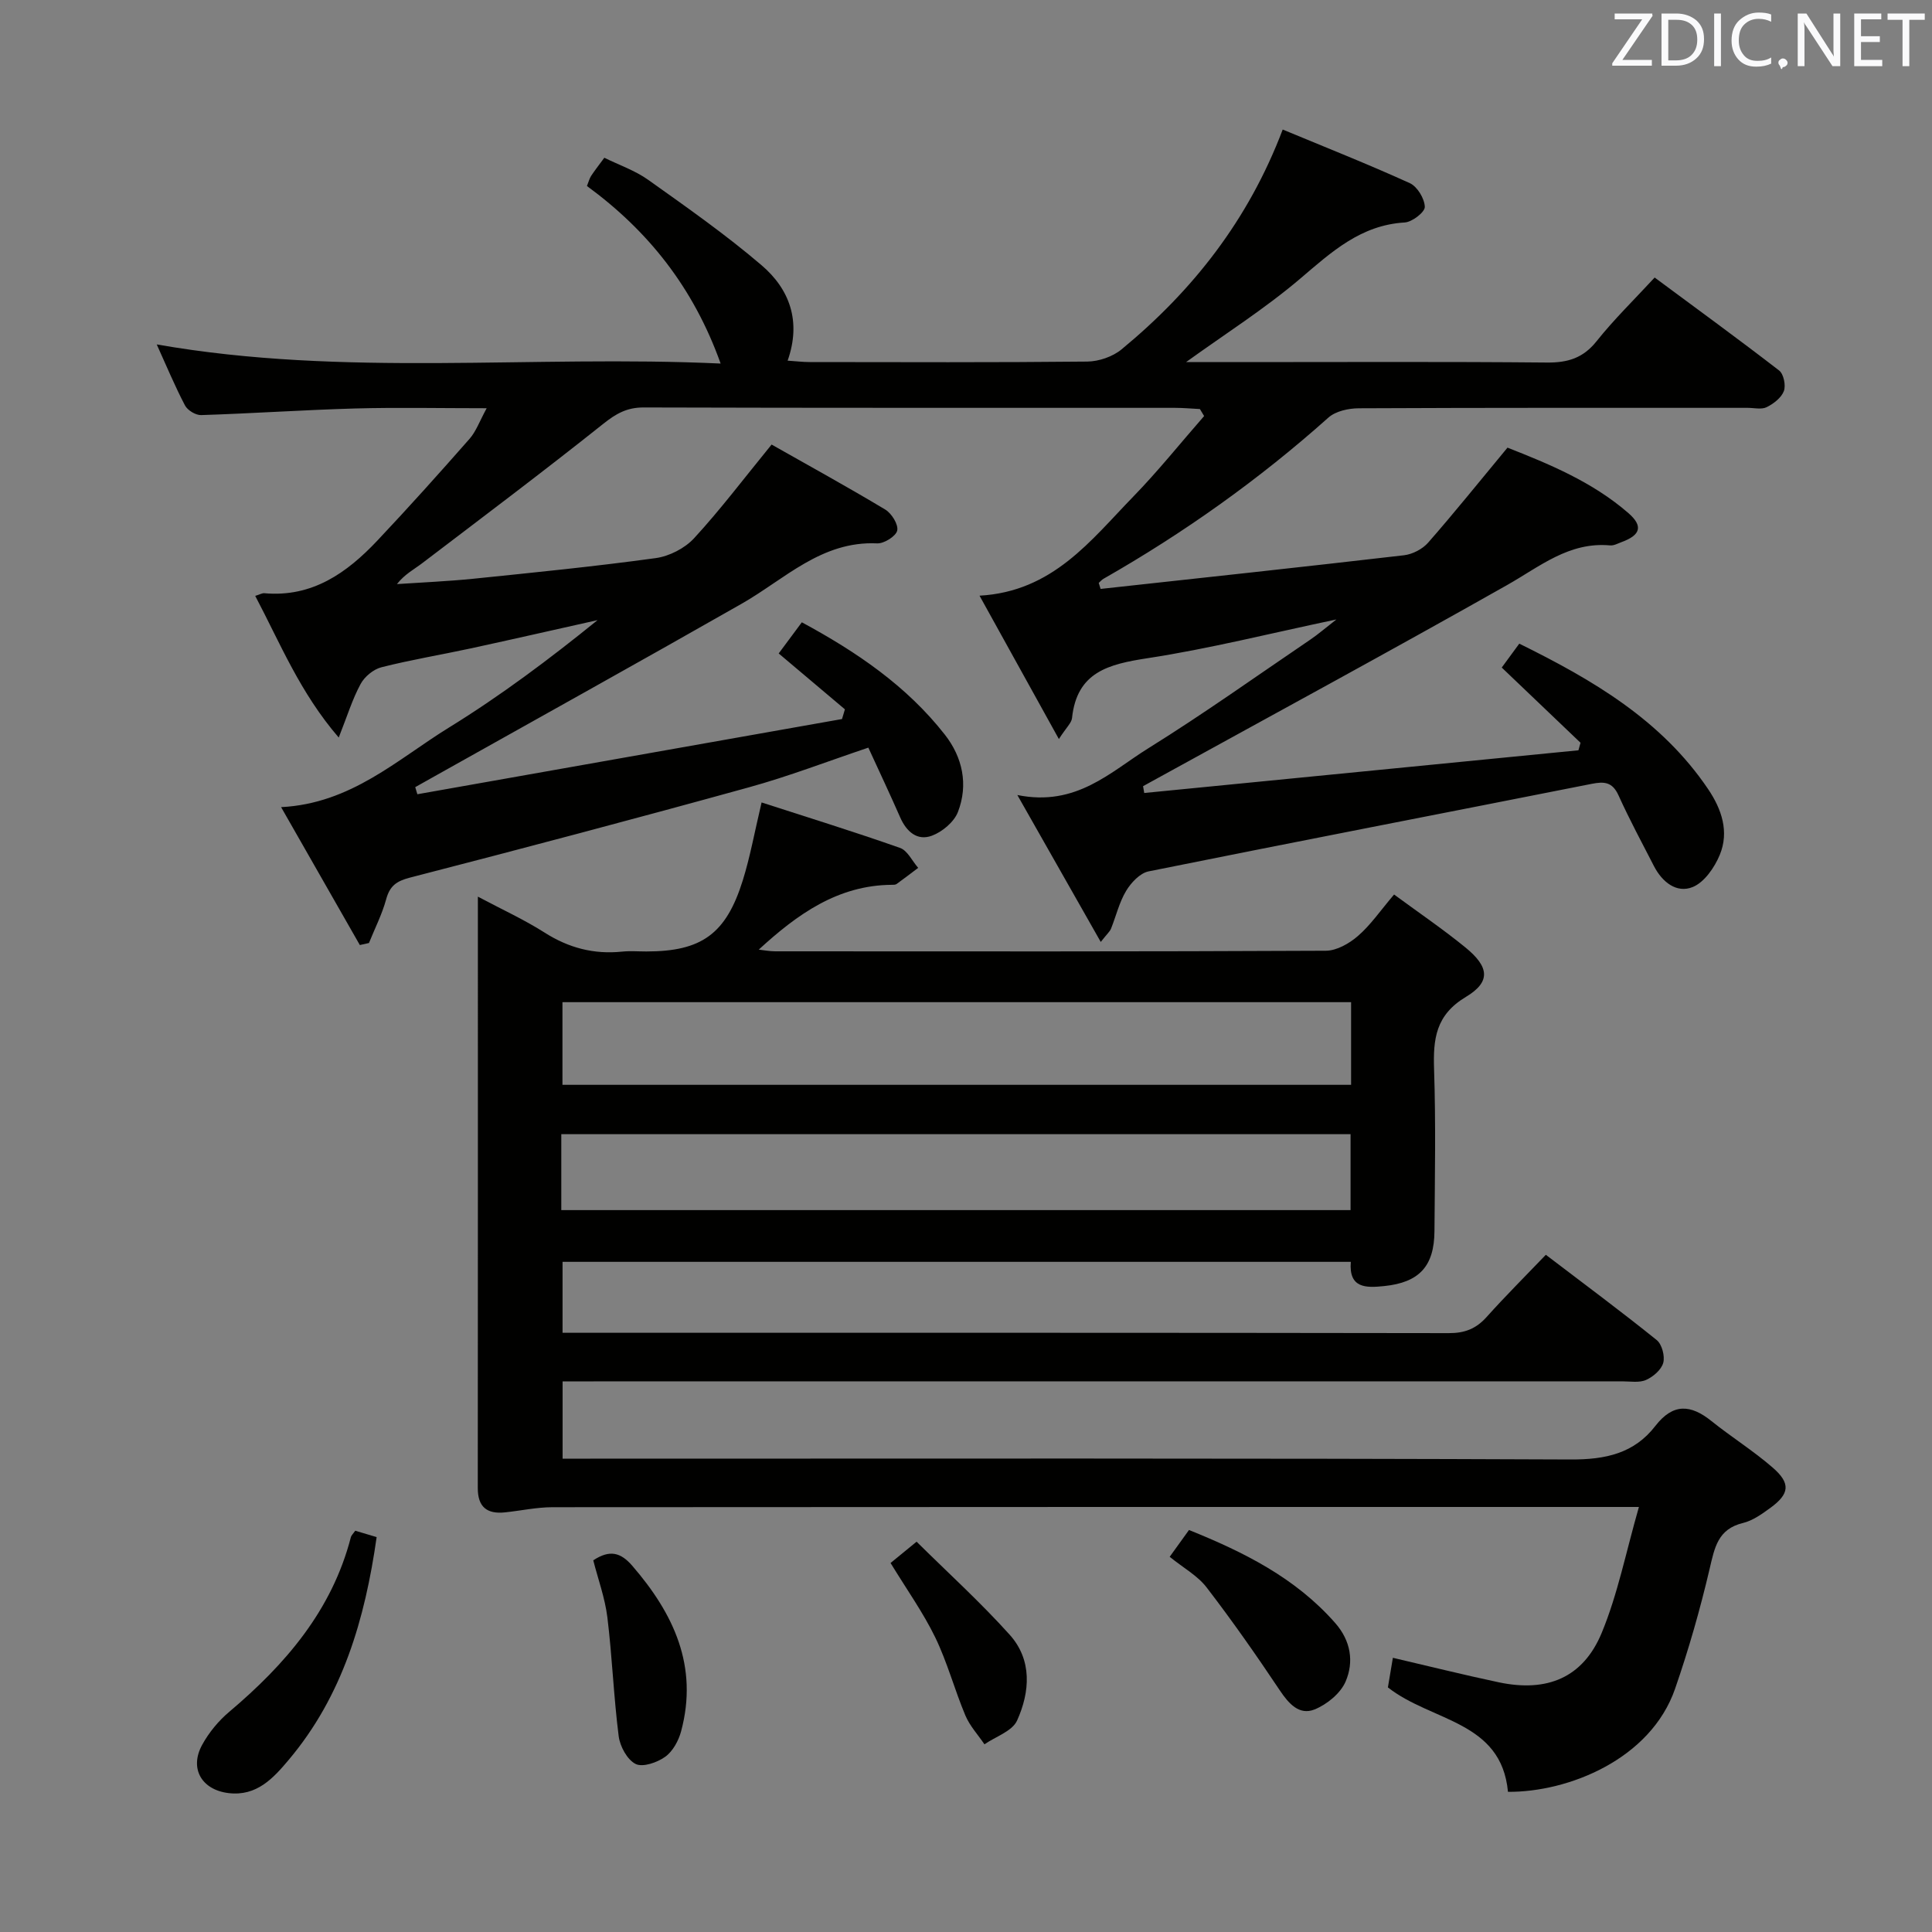 <svg enable-background="new 0 0 400 400" viewBox="0 0 400 400" xmlns="http://www.w3.org/2000/svg"><rect x="0" y="0" width="400" height="400" fill="#808080" stroke="none"/><path d="m227.87 121.93c20.94-2.29 41.89-4.54 62.82-6.97 1.77-.21 3.83-1.28 5-2.62 5.47-6.24 10.66-12.72 16.42-19.66 8.51 3.35 17.53 7.04 25.01 13.53 3.13 2.72 2.54 4.58-1.38 6.02-.78.29-1.61.76-2.38.69-8.5-.78-14.54 4.37-21.33 8.21-24 13.57-48.25 26.71-72.41 40.01-.99.54-1.97 1.09-2.96 1.63.08.47.16.94.24 1.41 29.97-2.95 59.93-5.89 89.9-8.84.14-.52.28-1.04.43-1.56-5.36-5.11-10.71-10.22-16.31-15.57 1.06-1.44 2.21-3.02 3.63-4.95 15.19 7.49 29.43 15.8 39.1 30.12 2.81 4.16 4.39 8.82 2.41 13.61-1.08 2.61-3.19 5.68-5.6 6.66-3.34 1.36-6.32-1.04-8.01-4.3-2.51-4.87-5.1-9.7-7.36-14.69-1.25-2.75-2.92-2.9-5.56-2.37-30.57 6.06-61.18 11.96-91.73 18.12-1.78.36-3.63 2.34-4.65 4.04-1.43 2.38-2.08 5.22-3.13 7.83-.23.58-.78 1.03-2.12 2.74-5.73-10.1-11.12-19.58-17.27-30.42 12.22 2.48 19.28-4.81 27.12-9.68 11.43-7.11 22.41-14.95 33.56-22.51 1.58-1.07 3.04-2.34 5.38-4.16-13.79 2.9-26.34 6.07-39.08 8.02-8.06 1.24-14.66 2.83-15.66 12.41-.11 1-1.16 1.91-2.72 4.33-5.72-10.32-10.93-19.74-16.43-29.68 15.16-.85 23.02-11.45 31.8-20.48 5.17-5.31 9.81-11.13 14.7-16.71-.29-.48-.58-.97-.87-1.45-1.73-.09-3.45-.25-5.18-.25-36.67-.01-73.33.03-110-.08-3.44-.01-5.71 1.28-8.34 3.38-12.34 9.83-24.96 19.32-37.52 28.88-1.68 1.28-3.59 2.25-5.21 4.31 5.32-.36 10.65-.58 15.94-1.12 12.56-1.29 25.14-2.54 37.64-4.26 2.82-.39 6.02-2.03 7.94-4.11 5.39-5.85 10.2-12.23 16.05-19.4 7.51 4.25 15.6 8.7 23.52 13.45 1.32.79 2.76 3.09 2.49 4.35-.25 1.17-2.73 2.73-4.16 2.66-11.53-.53-19.12 7.41-28.07 12.51-20.94 11.93-42.02 23.63-63.04 35.42-1.51.85-3.02 1.69-4.52 2.54.15.49.29.98.44 1.47 29.31-5.19 58.61-10.38 87.92-15.57.2-.67.4-1.34.6-2.01-4.56-3.85-9.12-7.69-13.71-11.57 2-2.69 3.27-4.4 4.79-6.45 11.33 6.12 21.7 13.16 29.61 23.26 3.68 4.7 4.89 10.36 2.71 16.01-.8 2.07-3.23 4.11-5.38 4.91-3.04 1.14-5.28-.83-6.58-3.8-2.06-4.69-4.24-9.32-6.59-14.43-8.48 2.85-16.5 5.95-24.74 8.22-23.33 6.45-46.73 12.64-70.16 18.69-2.8.72-4.18 1.72-4.93 4.49-.85 3.11-2.35 6.04-3.56 9.05-.63.14-1.26.28-1.89.42-5.28-9.24-10.56-18.49-16.3-28.55 14.49-.74 24.04-9.87 34.74-16.47 10.72-6.61 20.84-14.2 30.78-22.25-8.74 1.95-17.48 3.95-26.24 5.85-6.16 1.33-12.4 2.36-18.51 3.91-1.66.42-3.5 1.95-4.32 3.48-1.7 3.14-2.76 6.63-4.52 11.07-8.03-9.32-12.13-19.55-17.29-29.33.94-.28 1.42-.59 1.88-.55 9.92.89 17.1-4.21 23.41-10.9 6.5-6.89 12.83-13.95 19.09-21.07 1.34-1.53 2.06-3.61 3.54-6.33-9.73 0-18.49-.19-27.24.05-10.63.3-21.24 1.03-31.87 1.37-1.13.04-2.82-.99-3.35-2-2.07-3.95-3.79-8.08-5.85-12.63 38.92 6.83 77.59 2.14 116.75 3.96-5.64-15.78-15.03-27.5-27.68-36.76.37-.91.52-1.57.87-2.1.73-1.11 1.55-2.15 2.73-3.75 3.06 1.51 6.38 2.64 9.12 4.6 7.97 5.67 16.01 11.31 23.43 17.65 5.79 4.94 8.28 11.61 5.4 19.76 1.71.11 3.12.29 4.54.29 19.17.02 38.33.1 57.5-.1 2.4-.03 5.26-1.01 7.1-2.53 14.73-12.15 26.25-26.75 33.36-45.51 8.75 3.64 17.63 7.15 26.32 11.1 1.55.71 3.05 3.2 3.1 4.91.03 1.09-2.62 3.14-4.16 3.23-9.11.54-15.14 6.1-21.62 11.62-7.37 6.27-15.62 11.49-23.65 17.29h11.72c21 0 42-.11 63 .09 4.31.04 7.49-.92 10.27-4.41 3.61-4.53 7.79-8.6 12.03-13.19 8.78 6.51 17.37 12.76 25.77 19.25.94.72 1.42 3.09.98 4.26-.53 1.39-2.13 2.62-3.56 3.33-1.08.53-2.62.14-3.95.14-26.83 0-53.67-.04-80.5.09-2.13.01-4.79.59-6.29 1.93-14.33 12.8-29.89 23.86-46.56 33.37-.37.21-.66.57-.99.86.13.39.26.81.39 1.24z" fill="#010100"/><path d="m288.63 185.2c5.21 3.83 10.15 7.19 14.77 10.96 4.92 4.01 5.31 7.11.11 10.23-6.28 3.76-6.81 8.72-6.6 15.01.37 11.15.16 22.33.08 33.5-.05 7.29-3.17 10.63-10.43 11.37-3.71.38-7.34.5-6.89-5.02-54.54 0-108.67 0-163.2 0v14.69h5.01c59.5 0 119-.03 178.5.07 3.29.01 5.62-.91 7.79-3.32 3.88-4.33 8.01-8.44 12.28-12.9 8.02 6.11 15.61 11.74 22.96 17.66 1.08.87 1.72 3.32 1.35 4.7-.39 1.44-2.08 2.89-3.56 3.55-1.41.63-3.27.29-4.93.29-71 .01-142 .01-213 .01-2 0-3.99 0-6.39 0v16h5.74c67.67 0 135.33-.12 203 .17 7.21.03 13.11-1.26 17.5-6.94 3.67-4.74 7.31-4.47 11.61-1.02 4.15 3.33 8.7 6.17 12.7 9.65 3.76 3.27 3.48 5.44-.52 8.35-1.73 1.26-3.63 2.62-5.65 3.11-5.2 1.25-5.87 5.1-6.9 9.49-1.96 8.37-4.34 16.69-7.15 24.82-5.06 14.62-22.11 21.44-34.6 21.35-1.38-14.74-15.76-14.48-24.86-21.62.26-1.54.63-3.72 1.03-6.13 7.51 1.75 14.68 3.54 21.91 5.07 10.01 2.12 17.46-.93 21.32-10.22 3.32-8 5.01-16.68 7.71-26.08-3.35 0-5.13 0-6.91 0-72.67 0-145.33-.01-218 .05-3.29 0-6.58.73-9.87 1.07-3.71.39-5.63-1.11-5.62-5.04.03-40.49.02-80.99.02-122.44 4.98 2.65 9.58 4.75 13.81 7.44 4.99 3.18 10.23 4.55 16.07 3.94 1.65-.17 3.33-.03 5-.03 11.42 0 16.5-3.6 19.97-14.73 1.52-4.88 2.43-9.96 3.89-16.12 9.62 3.11 19.2 6.08 28.66 9.41 1.55.54 2.52 2.72 3.76 4.13-1.49 1.12-2.96 2.26-4.48 3.35-.24.17-.65.16-.98.16-11.16.08-19.55 6.07-27.55 13.42 1.09.12 2.25.35 3.41.35 38 .02 76 .07 114-.12 2.25-.01 4.86-1.5 6.65-3.06 2.59-2.23 4.59-5.18 7.48-8.58zm-8.9 22.29c-54.74 0-109.08 0-163.28 0v17.11h163.28c0-5.78 0-11.24 0-17.11zm-163.52 43.05h163.41c0-5.47 0-10.54 0-15.72-54.63 0-108.95 0-163.41 0z" fill="#010100"/><path d="m73.55 316.92c1.41.42 2.79.83 4.43 1.32-2.41 16.96-7.03 32.85-18.19 46.1-3.17 3.77-6.62 7.61-12.48 6.9-5.53-.67-8.15-5.06-5.46-9.98 1.4-2.56 3.39-4.98 5.63-6.86 11.62-9.82 21.24-20.97 25.16-36.13.12-.43.53-.79.91-1.35z" fill="#010100"/><path d="m242.17 322.32c1.38-1.92 2.54-3.52 4-5.55 11.35 4.58 22.05 9.89 30.29 19.28 3.23 3.69 3.88 8.02 2.14 12.08-1.05 2.46-3.88 4.77-6.45 5.8-3.14 1.25-5.32-1.18-7.16-3.93-4.85-7.26-9.86-14.43-15.18-21.35-1.86-2.42-4.8-4.03-7.64-6.33z" fill="#010100"/><path d="m122.83 323.05c3.42-2.27 5.7-1.62 8.07 1.12 8.59 9.93 13.72 20.83 10.12 34.26-.52 1.96-1.72 4.16-3.29 5.29-1.66 1.19-4.65 2.23-6.13 1.49-1.74-.87-3.24-3.64-3.51-5.76-1.04-8.17-1.34-16.43-2.34-24.6-.5-4.03-1.94-7.94-2.92-11.8z" fill="#010100"/><path d="m184.38 323.6c1.46-1.19 2.97-2.43 5.39-4.41 6.51 6.45 13.23 12.54 19.26 19.25 4.71 5.23 4.23 11.84 1.54 17.79-1 2.2-4.43 3.31-6.75 4.91-1.34-1.98-3.04-3.81-3.95-5.97-2.24-5.33-3.73-10.99-6.24-16.17-2.51-5.16-5.9-9.91-9.25-15.4z" fill="#010100"/><g fill="#fafafb"><path d="m342.2 3.2-6.3 9.2h6.1v1.2h-8.2v-.5l6.2-9.1h-5.7v-1.2h7.8v.4z"/><path d="m344 13.7v-10.9h3.1c1.6 0 3 .5 4.1 1.4 1.1 1 1.6 2.2 1.6 3.9s-.5 3-1.6 4-2.5 1.5-4.2 1.5h-3zm1.4-9.6v8.4h1.6c1.4 0 2.5-.4 3.2-1.1.8-.8 1.2-1.8 1.2-3.2s-.4-2.4-1.2-3.1-1.8-1-3.1-1z"/><path d="m356.3 2.8v10.9h-1.4v-10.9z"/><path d="m366.6 13.2c-.8.4-1.8.6-3 .6-1.6 0-2.8-.5-3.7-1.5s-1.4-2.3-1.4-3.9c0-1.7.5-3.2 1.6-4.2s2.4-1.6 4-1.6c1 0 1.9.1 2.6.4v1.5c-.8-.4-1.6-.6-2.6-.6-1.2 0-2.2.4-3 1.2s-1.1 1.9-1.1 3.3c0 1.3.4 2.3 1.1 3.1s1.6 1.1 2.8 1.1c1.1 0 2-.2 2.8-.7v1.3z"/><path d="m368.2 13c0-.3.1-.5.3-.6.2-.2.4-.3.6-.3.3 0 .5.1.7.3s.3.4.3.6-.1.5-.3.6c-.2.2-.4.3-.7.3-.3 1-.5-.1-.6-.3-.2-.2-.3-.4-.3-.6z"/><path d="m381.1 13.7h-1.7l-5.5-8.4c-.2-.2-.3-.5-.4-.7 0 .2.1.8.1 1.5v7.6h-1.4v-10.9h1.8l5.3 8.3c.3.4.4.6.4.8 0-.3-.1-.8-.1-1.6v-7.5h1.4v10.9z"/><path d="m389.7 13.7h-5.8v-10.9h5.6v1.2h-4.2v3.5h3.9v1.2h-3.9v3.7h4.4z"/><path d="m398.4 4.1h-3.1v9.6h-1.4v-9.6h-3.1v-1.3h7.7v1.3z"/></g></svg>